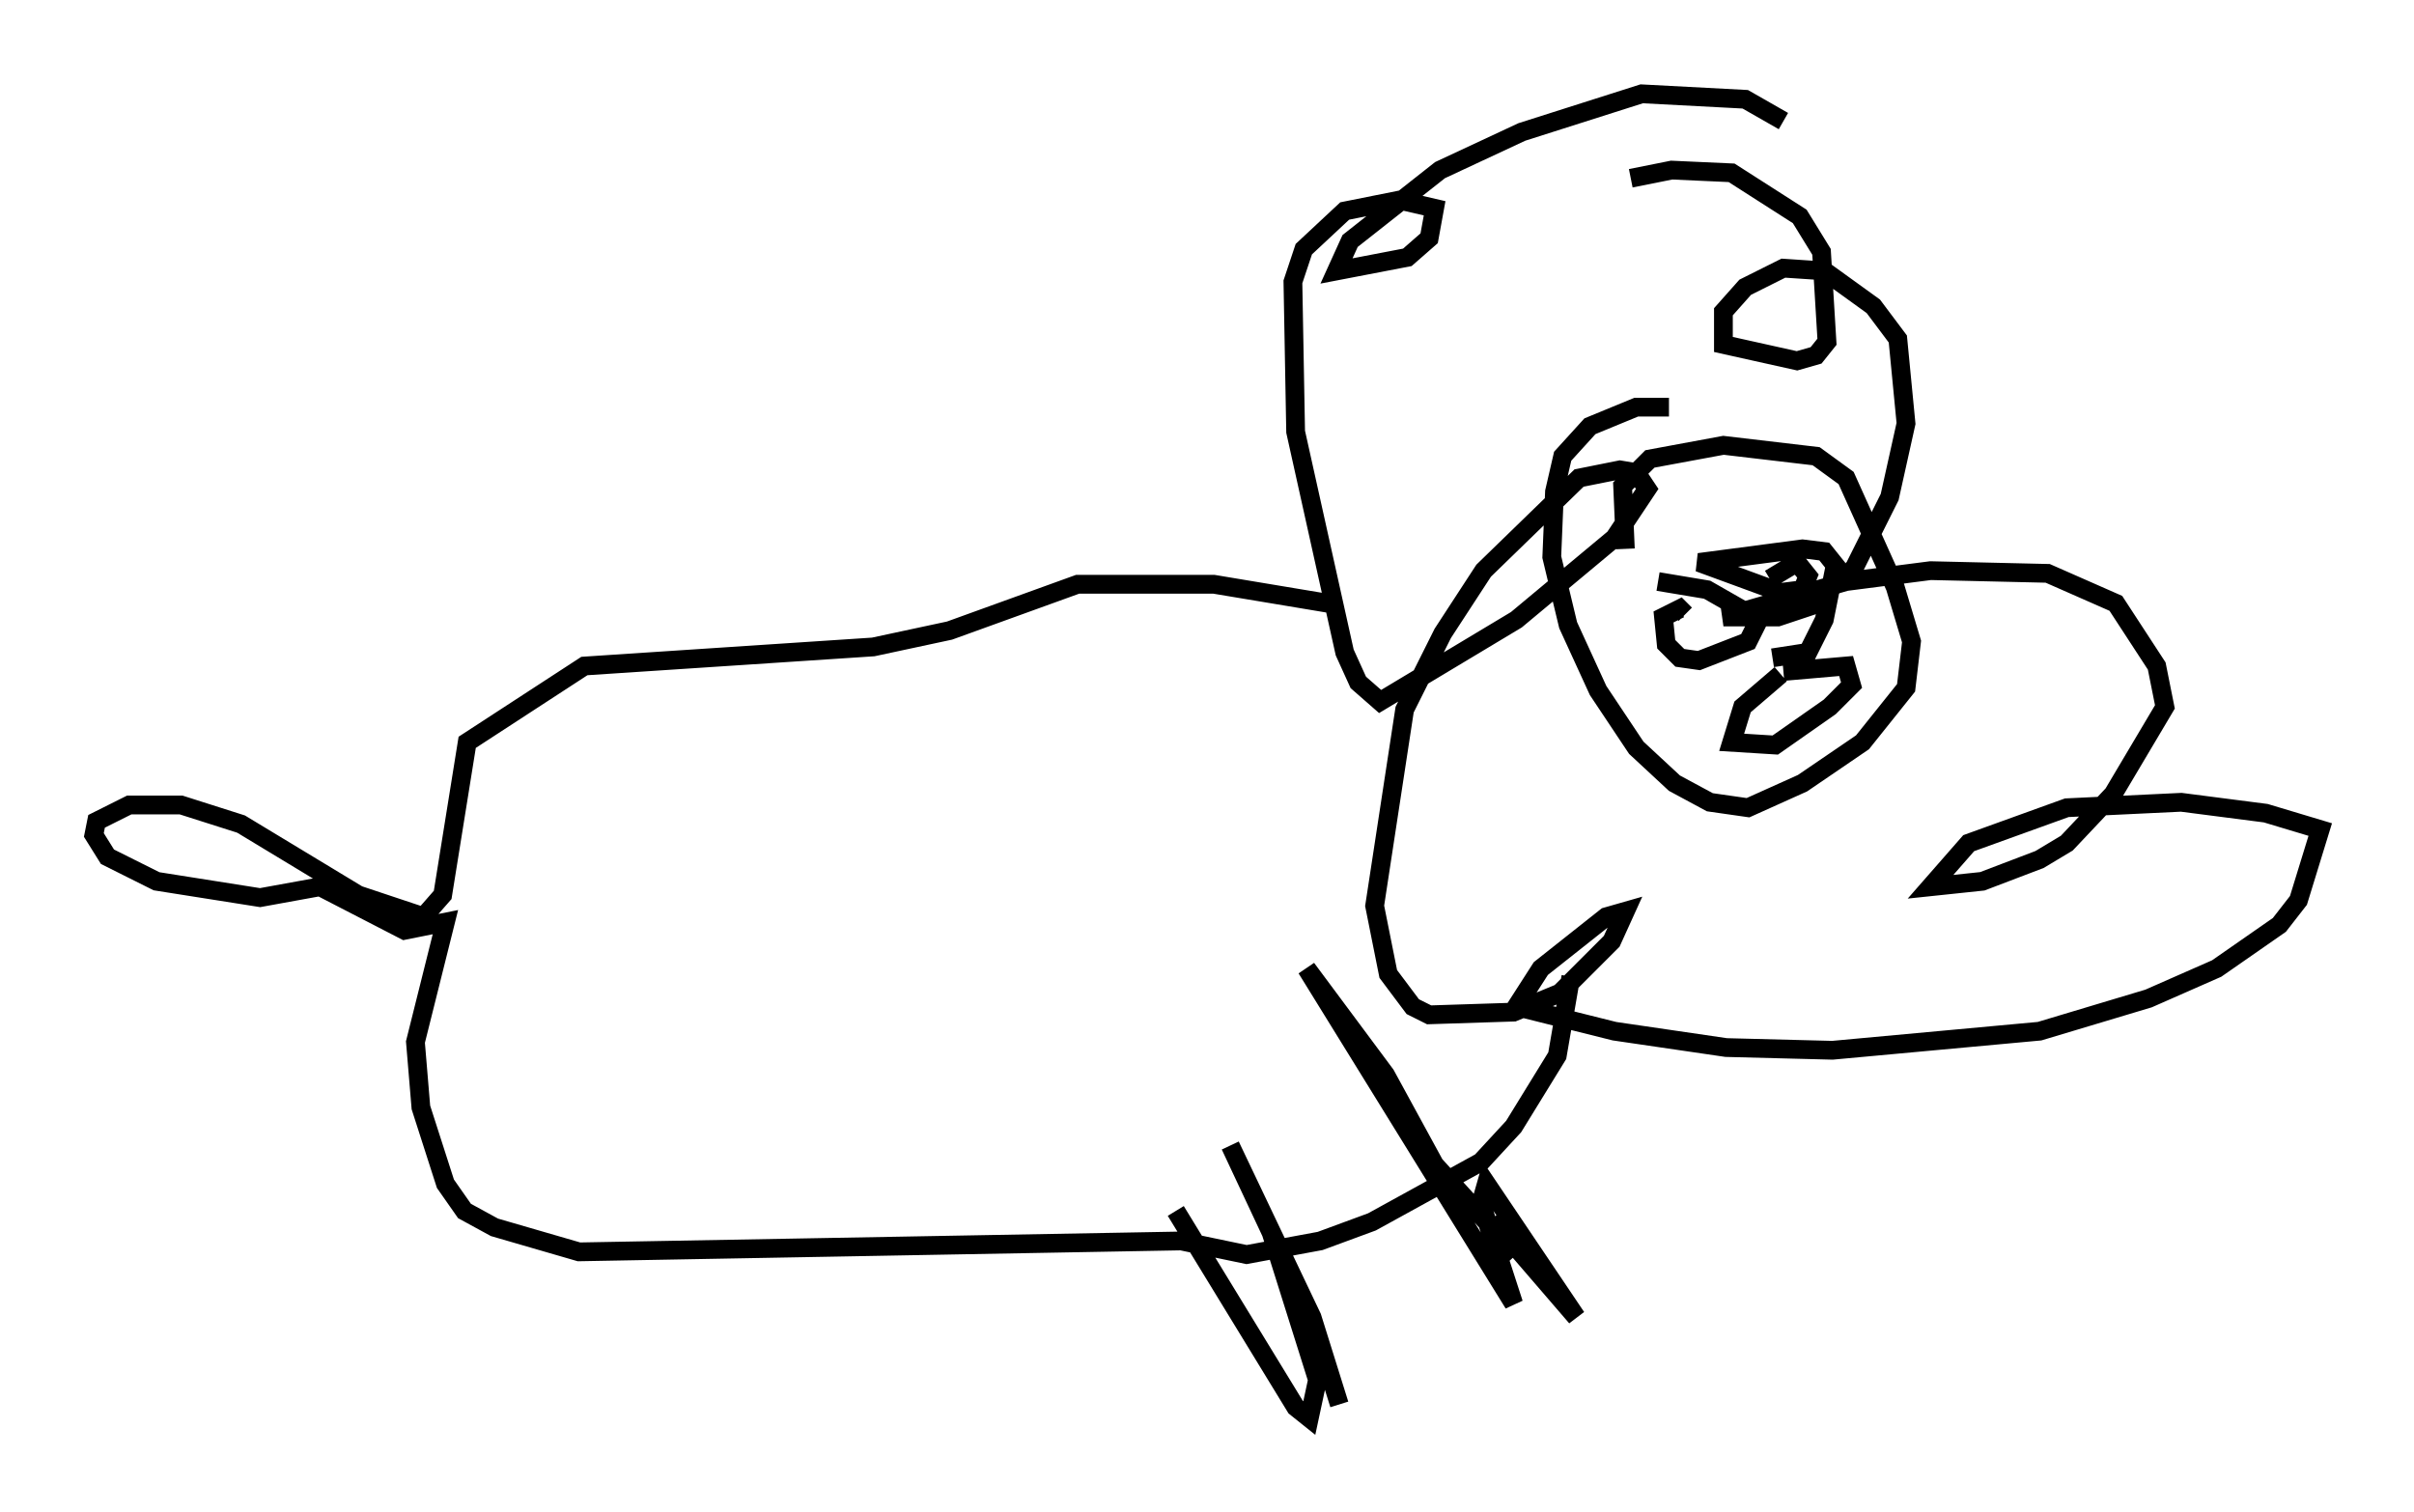 <?xml version="1.0" encoding="utf-8" ?>
<svg baseProfile="full" height="80.592" version="1.1" width="128.67" xmlns="http://www.w3.org/2000/svg" xmlns:ev="http://www.w3.org/2001/xml-events" xmlns:xlink="http://www.w3.org/1999/xlink"><defs /><rect fill="white" height="80.592" width="128.67" x="0" y="0" /><path d="M80.095, 12.844 m6.827, -3.341 l2.179, -0.436 3.196, 0.145 l3.631, 2.324 1.162, 1.888 l0.291, 4.793 -0.581, 0.726 l-1.017, 0.291 -3.922, -0.872 l0.0, -1.743 1.162, -1.307 l2.034, -1.017 2.179, 0.145 l2.615, 1.888 1.307, 1.743 l0.436, 4.503 -0.872, 3.922 l-1.888, 3.777 -2.324, 2.034 l-1.743, 0.581 -2.905, 0.0 l6.536, -1.888 4.503, -0.581 l6.246, 0.145 3.631, 1.598 l2.179, 3.341 0.436, 2.179 l-2.76, 4.648 -2.469, 2.615 l-1.453, 0.872 -3.05, 1.162 l-2.76, 0.291 2.034, -2.324 l5.229, -1.888 6.101, -0.291 l4.503, 0.581 2.905, 0.872 l-1.162, 3.777 -1.017, 1.307 l-3.341, 2.324 -3.631, 1.598 l-5.81, 1.743 -11.039, 1.017 l-5.665, -0.145 -5.955, -0.872 l-5.229, -1.307 1.307, -2.034 l3.486, -2.76 1.017, -0.291 l-0.726, 1.598 -2.76, 2.76 l-2.469, 1.017 -4.503, 0.145 l-0.872, -0.436 -1.307, -1.743 l-0.726, -3.631 1.598, -10.458 l2.034, -4.067 2.179, -3.341 l5.084, -4.939 2.179, -0.436 l0.872, 0.145 0.581, 0.872 l-1.743, 2.615 -5.229, 4.358 l-7.263, 4.358 -1.162, -1.017 l-0.726, -1.598 -2.615, -11.765 l-0.145, -7.989 0.581, -1.743 l2.179, -2.034 2.905, -0.581 l1.888, 0.436 -0.291, 1.598 l-1.162, 1.017 -3.777, 0.726 l0.726, -1.598 4.793, -3.777 l4.358, -2.034 6.391, -2.034 l5.52, 0.291 2.034, 1.162 m-8.425, 22.804 l-0.145, -3.341 1.453, -1.453 l3.922, -0.726 4.939, 0.581 l1.598, 1.162 2.615, 5.81 l0.872, 2.905 -0.291, 2.469 l-2.324, 2.905 -3.196, 2.179 l-2.905, 1.307 -2.034, -0.291 l-1.888, -1.017 -2.034, -1.888 l-2.034, -3.05 -1.598, -3.486 l-0.872, -3.631 0.145, -3.486 l0.436, -1.888 1.453, -1.598 l2.469, -1.017 1.743, 0.0 m5.374, 9.151 l1.453, -0.872 0.581, 0.726 l-0.291, 0.726 -1.162, 0.145 l-4.358, -1.598 5.52, -0.726 l1.162, 0.145 0.581, 0.726 l-0.581, 2.905 -0.872, 1.743 l-1.888, 0.291 m-6.101, -4.067 l2.615, 0.436 2.034, 1.162 l0.581, 0.726 -0.436, 0.872 l-2.615, 1.017 -1.017, -0.145 l-0.726, -0.726 -0.145, -1.453 l0.872, -0.436 0.291, 0.291 m5.229, 3.05 l3.341, -0.291 0.291, 1.017 l-1.162, 1.162 -2.905, 2.034 l-2.324, -0.145 0.581, -1.888 l2.034, -1.743 m-24.112, -3.777 l-6.101, -1.017 -7.263, 0.0 l-6.827, 2.469 -4.067, 0.872 l-15.397, 1.017 -6.246, 4.067 l-1.307, 8.134 -1.017, 1.162 l-3.486, -1.162 -6.246, -3.777 l-3.196, -1.017 -2.76, 0.0 l-1.743, 0.872 -0.145, 0.726 l0.726, 1.162 2.615, 1.307 l5.52, 0.872 3.196, -0.581 l4.503, 2.324 2.179, -0.436 l-1.598, 6.391 0.291, 3.486 l1.307, 4.067 1.017, 1.453 l1.598, 0.872 4.503, 1.307 l32.1, -0.581 3.486, 0.726 l3.922, -0.726 2.76, -1.017 l5.81, -3.196 1.743, -1.888 l2.324, -3.777 0.726, -4.212 m-4.212, 12.927 l4.503, 5.229 -4.793, -7.117 l-0.291, 1.017 1.743, 5.374 l-11.039, -17.866 4.212, 5.665 l2.615, 4.793 4.358, 4.793 m-18.156, -2.324 l6.391, 10.458 0.726, 0.581 l0.436, -2.034 -2.469, -7.844 l-2.179, -4.648 4.358, 9.151 l1.453, 4.648 " fill="none" stroke="black" stroke-width="1" /></svg>